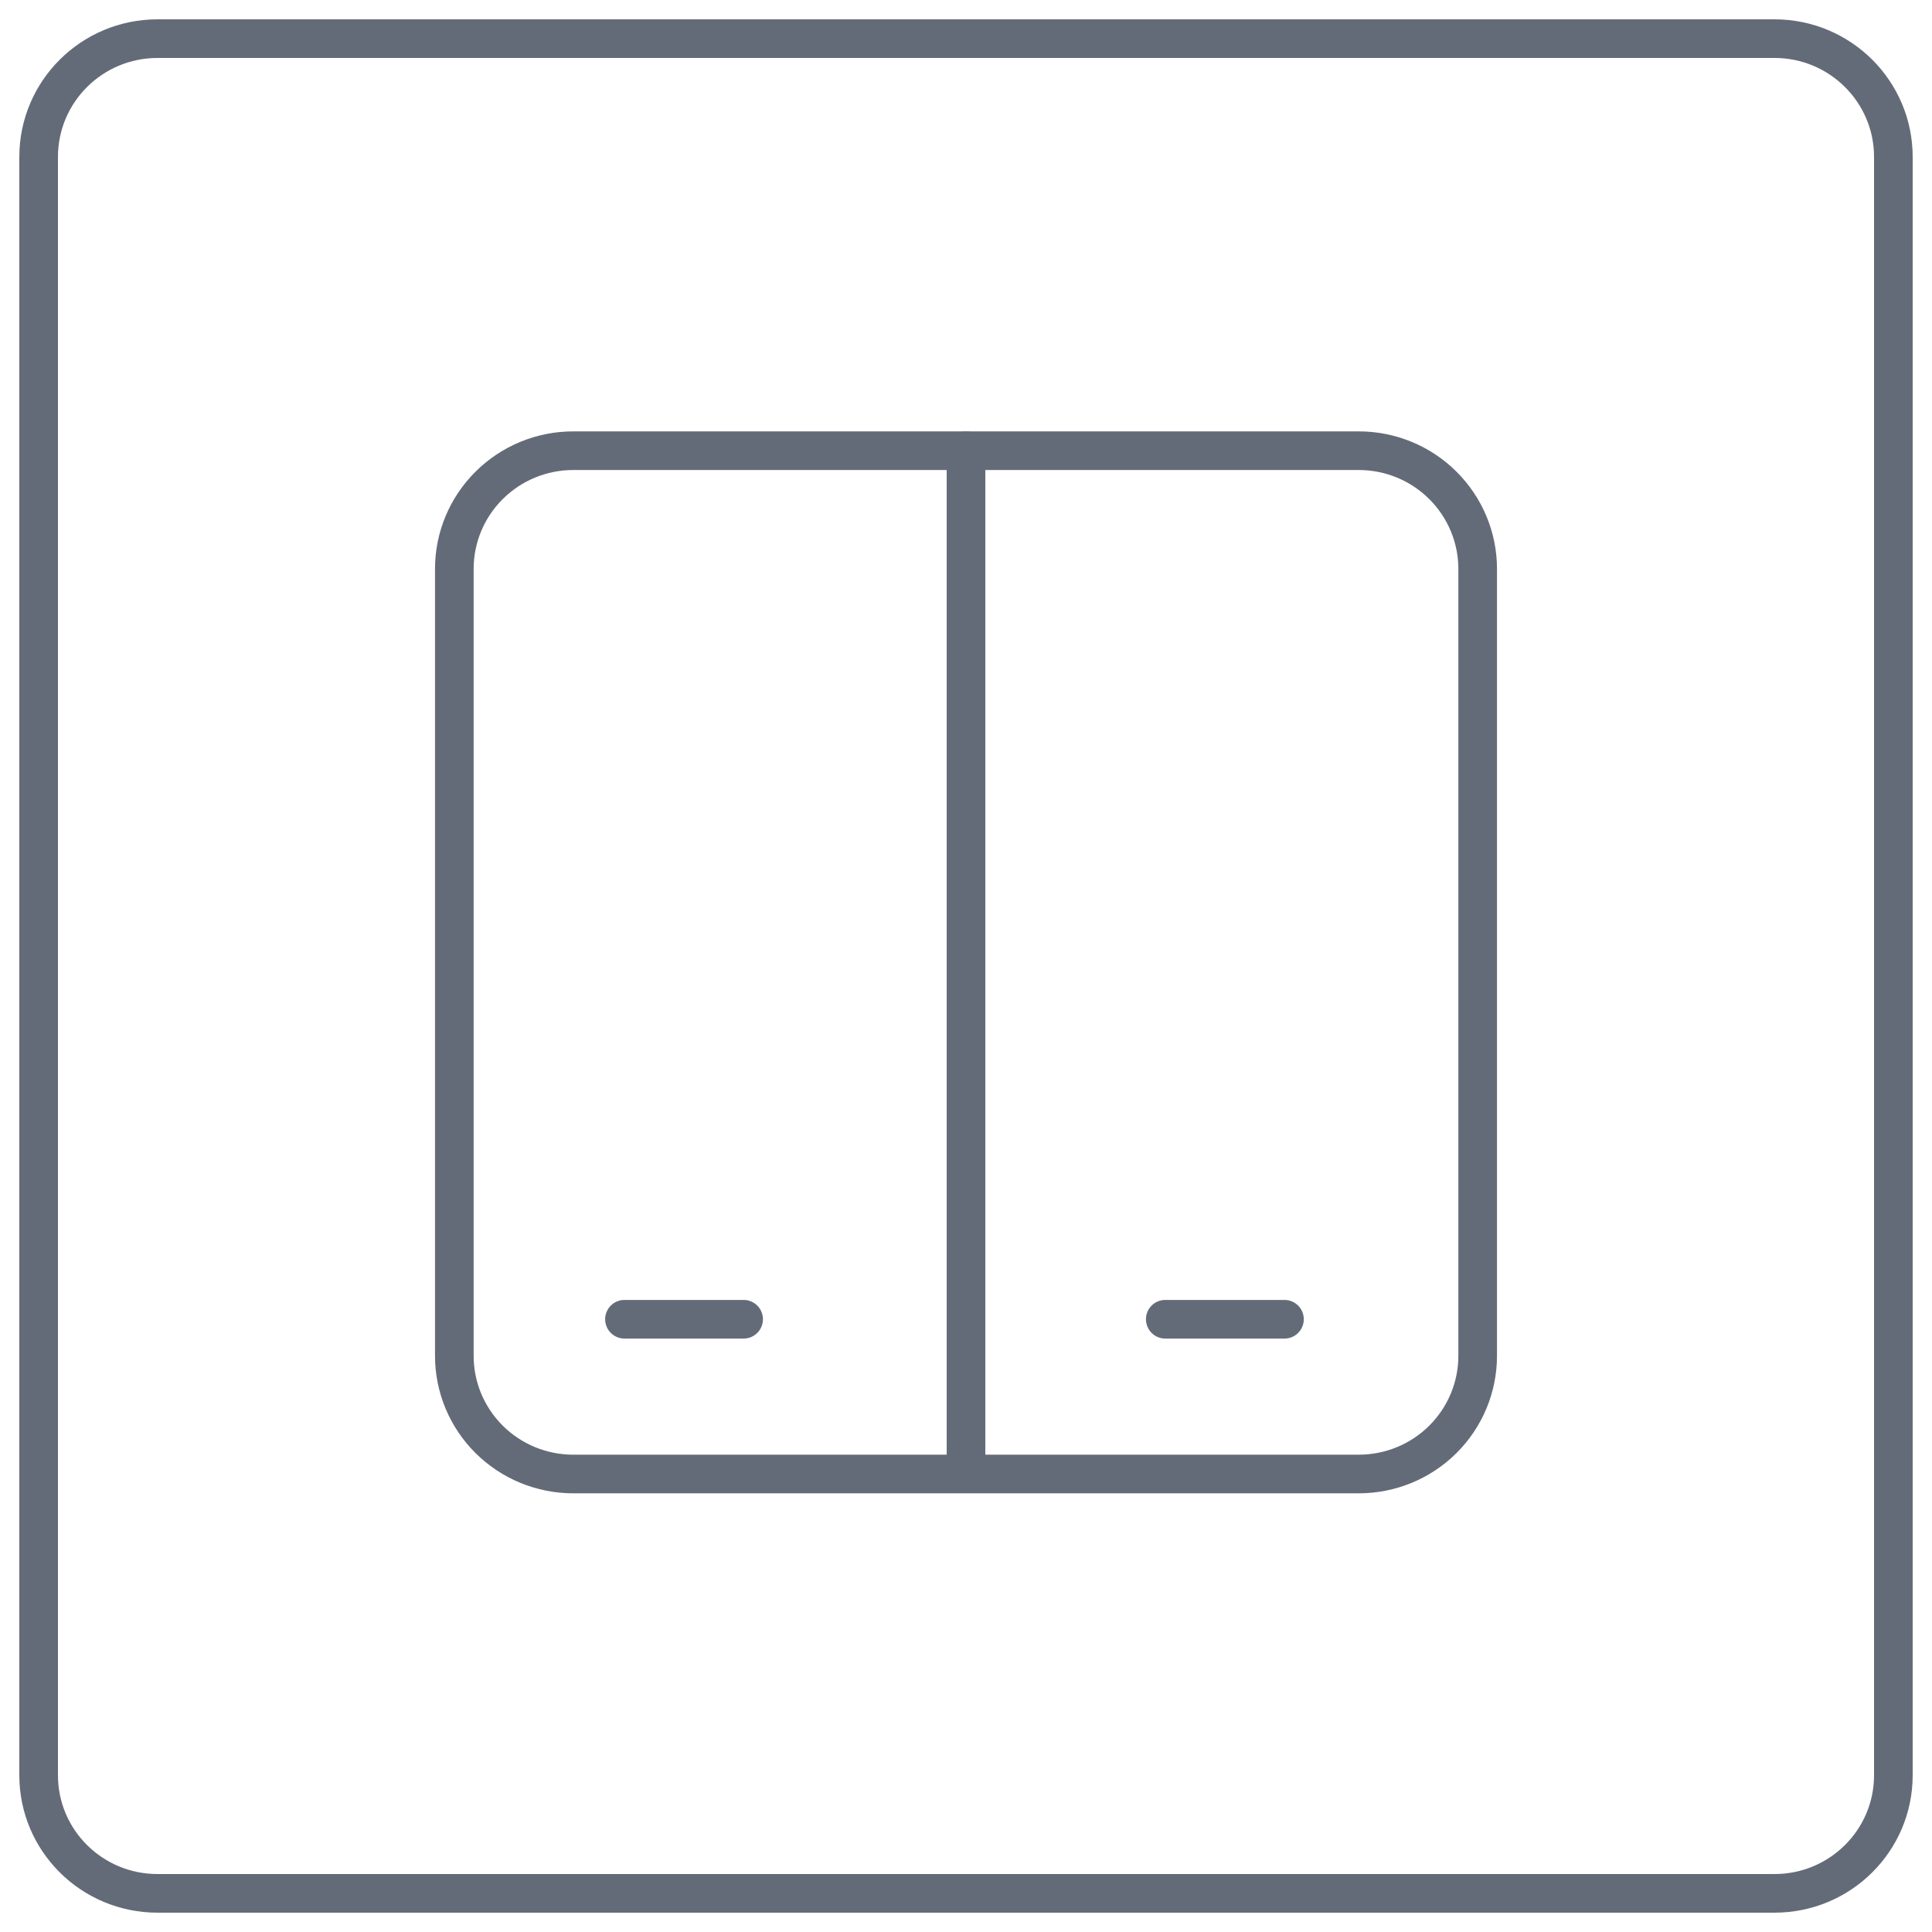 <svg width="50" height="50" viewBox="0 0 50 50" fill="none" xmlns="http://www.w3.org/2000/svg">
<path fill-rule="evenodd" clip-rule="evenodd" d="M49 4.061C49 2.371 47.623 1 45.923 1C37.261 1 12.739 1 4.077 1C2.377 1 1 2.371 1 4.061C1 12.71 1 37.294 1 45.943C1 47.633 2.377 49 4.077 49C12.739 49 37.261 49 45.923 49C47.623 49 49 47.633 49 45.943C49 37.294 49 12.71 49 4.061Z" stroke="#646B78" stroke-miterlimit="1.5" stroke-linecap="round" stroke-linejoin="round"/>
<path fill-rule="evenodd" clip-rule="evenodd" d="M38.242 14.722C38.242 13.911 37.917 13.134 37.34 12.56C36.763 11.986 35.981 11.664 35.165 11.664C30.068 11.664 19.932 11.664 14.835 11.664C14.019 11.664 13.237 11.986 12.66 12.56C12.082 13.134 11.758 13.911 11.758 14.722C11.758 19.819 11.758 29.993 11.758 35.09C11.758 35.901 12.082 36.678 12.66 37.252C13.237 37.825 14.019 38.147 14.835 38.147C19.932 38.147 30.068 38.147 35.165 38.147C35.981 38.147 36.763 37.825 37.34 37.252C37.917 36.678 38.242 35.901 38.242 35.09C38.242 29.993 38.242 19.819 38.242 14.722Z" stroke="#646B78" stroke-miterlimit="1.5" stroke-linecap="round" stroke-linejoin="round"/>
<path d="M25 11.666V37.82" stroke="#646B78" stroke-miterlimit="1.5" stroke-linecap="round" stroke-linejoin="round"/>
<path d="M16.161 34.142H19.245" stroke="#646B78" stroke-miterlimit="1.5" stroke-linecap="round" stroke-linejoin="round"/>
<path d="M30.157 34.142H33.242" stroke="#646B78" stroke-miterlimit="1.5" stroke-linecap="round" stroke-linejoin="round"/>
</svg>
